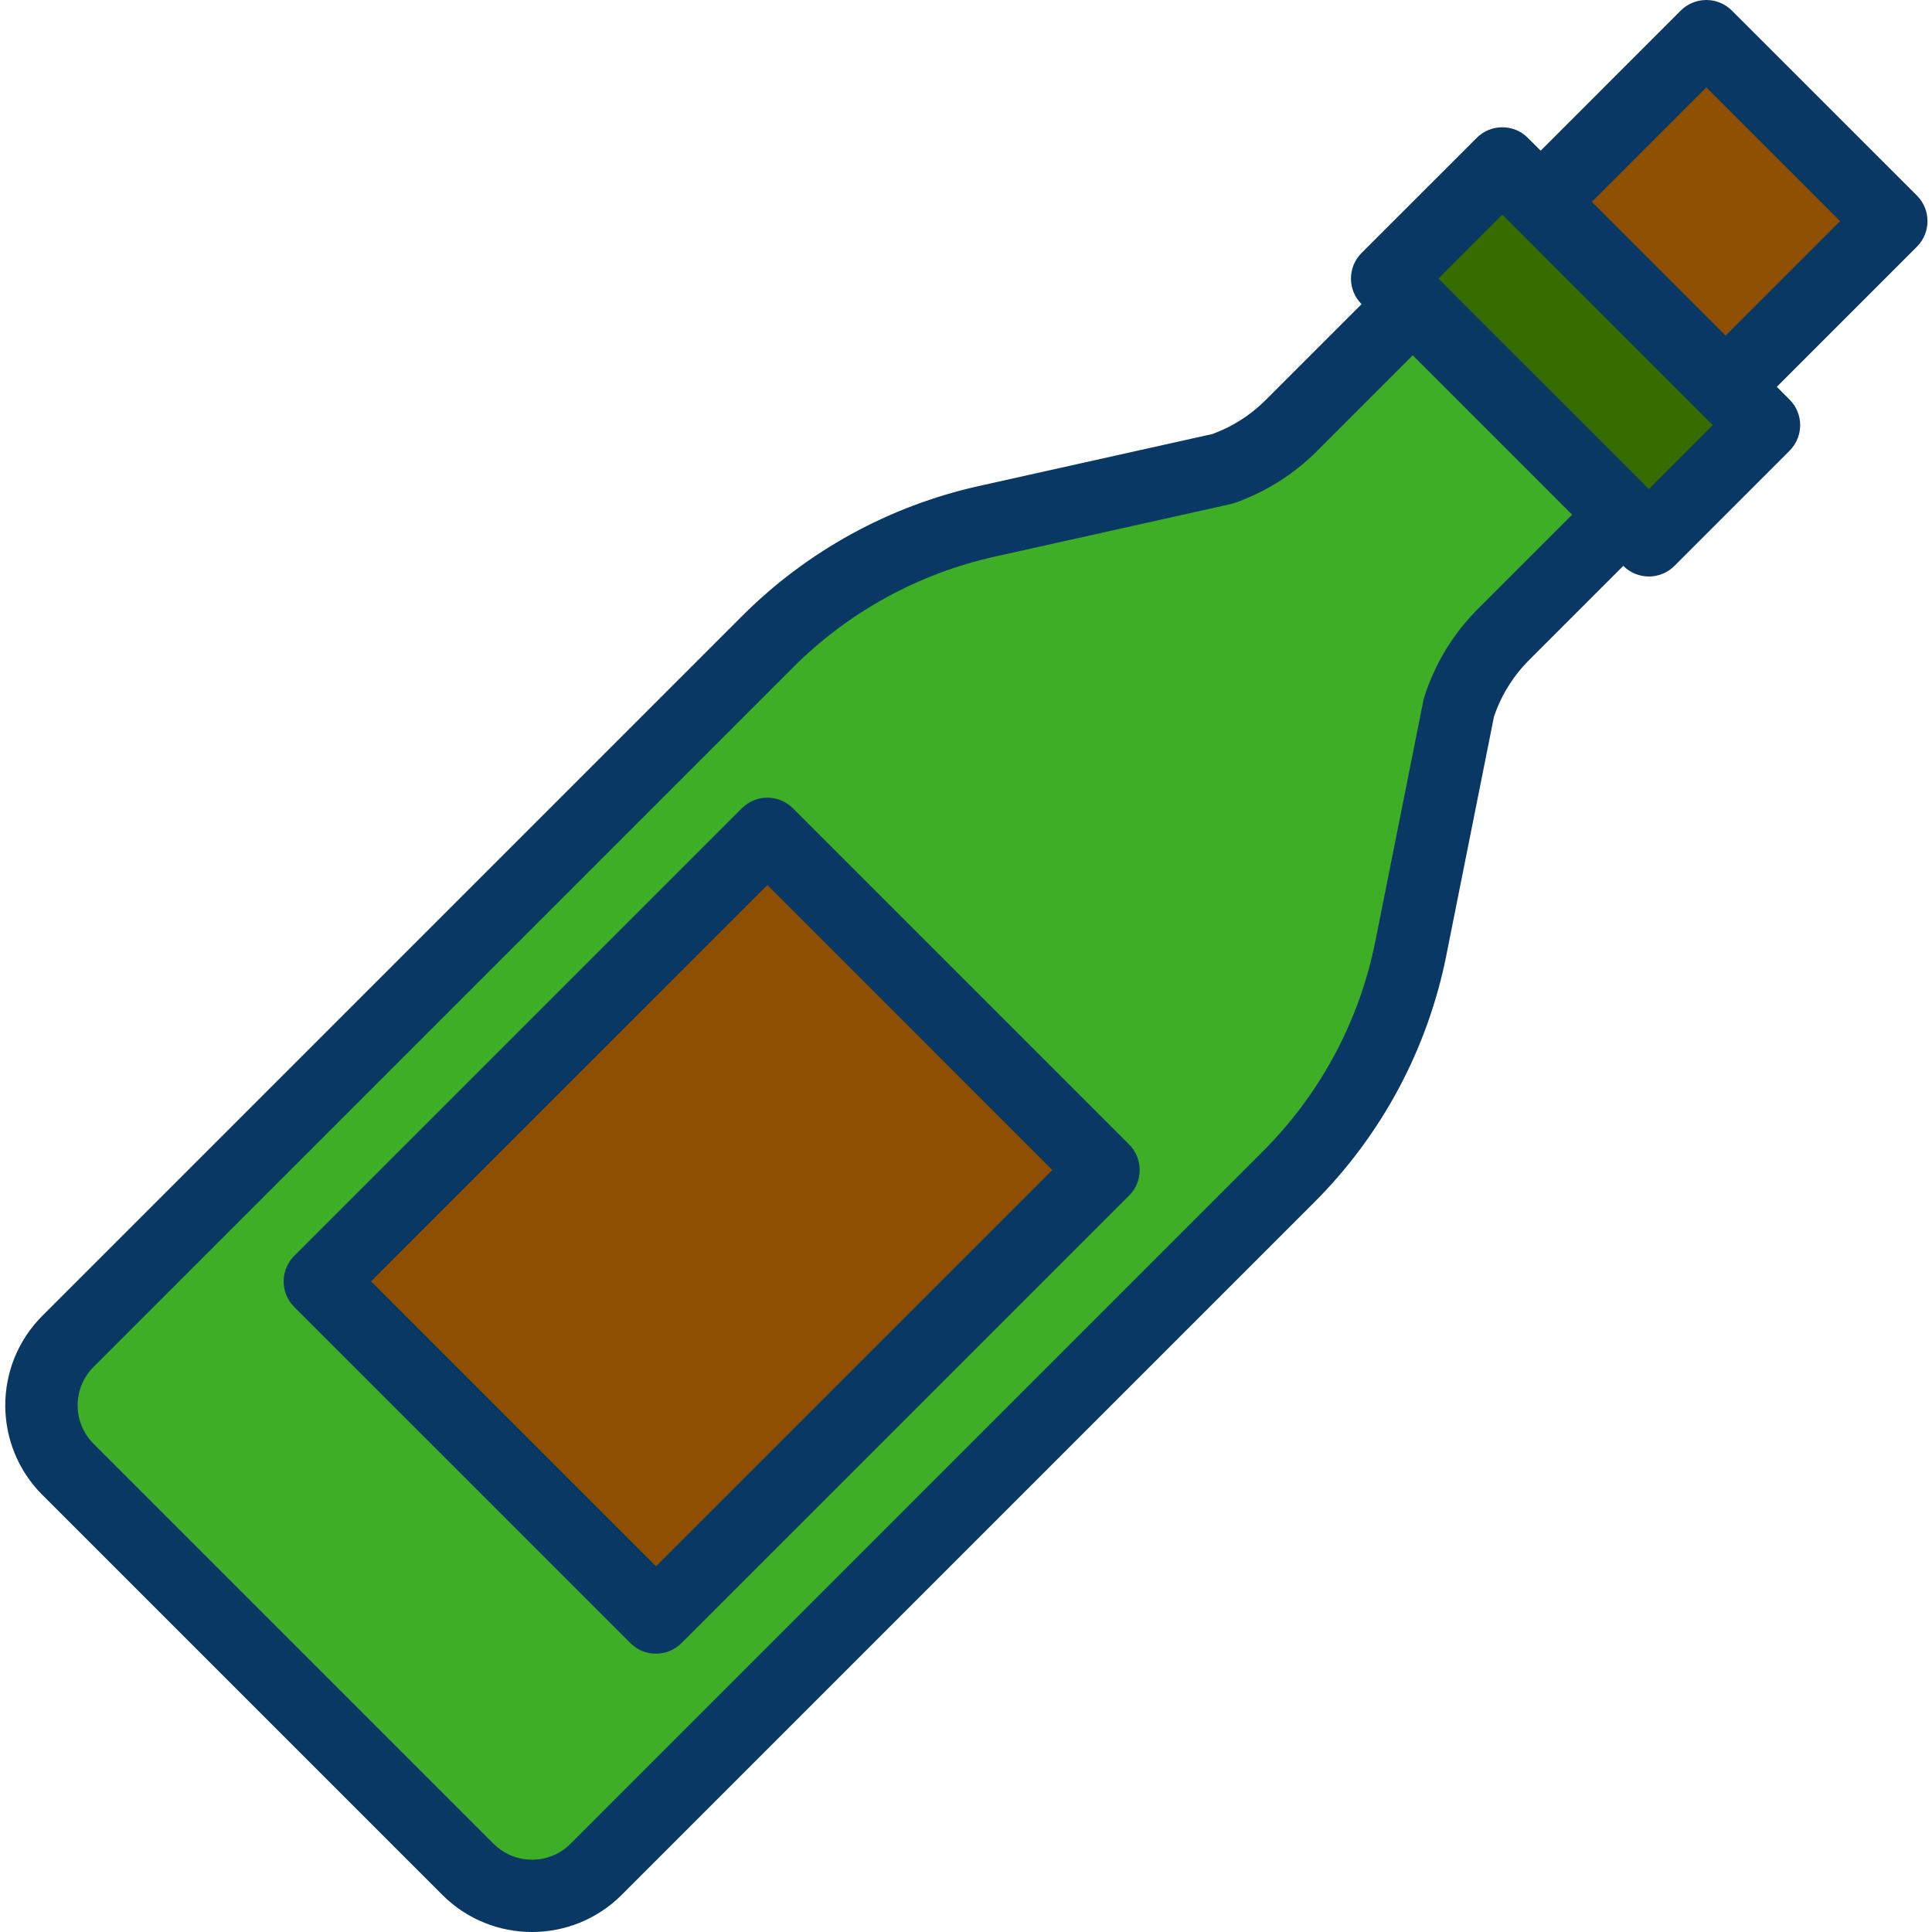 <?xml version="1.0"?>
<svg xmlns="http://www.w3.org/2000/svg" height="512px" viewBox="-1 0 427 427.164" width="512px" class=""><g><path d="m417.082 48.891-36.629 36.629-40.891-40.891 36.621-36.629zm0 0" fill="#00acea" data-original="#00ACEA" class="" style="fill:#8E4F00" data-old_color="#00acea"/><path d="m339.562 44.629 49.371 49.371-25.453 25.461-5.66-5.66-46.547-46.551-5.66-5.66 25.457-25.449zm0 0" fill="#fedb41" data-original="#FEDB41" class="active-path" data-old_color="#fedb41" style="fill:#376C00"/><path d="m357.82 113.801-26.527 26.527c-4.512 4.512-7.879 10.035-9.82 16.113l-10.609 53.168c-3.828 19.18-13.254 36.793-27.082 50.621l-153.09 153.098c-7.812 7.812-20.477 7.812-28.289 0l-88.461-88.457c-7.809-7.812-7.809-20.477 0-28.293l154.691-154.688c13.301-13.297 30.113-22.527 48.469-26.621l52.109-11.609c5.707-1.984 10.891-5.238 15.16-9.512l26.902-26.898zm-213.867 243.828 98.949-98.938-74.32-74.32-98.949 98.949zm0 0" fill="#00efd1" data-original="#00EFD1" class="" data-old_color="#00efd1" style="fill:#3EAE26"/><path d="m69.633 283.312 98.953-98.941 74.312 74.32-98.953 98.945zm0 0" fill="#00acea" data-original="#00ACEA" class="" style="fill:#8E4F00" data-old_color="#00acea"/><g fill="#083863"><path d="m174.238 178.715c-3.125-3.125-8.188-3.125-11.312 0l-98.949 98.949c-3.125 3.125-3.125 8.188 0 11.312l74.316 74.309c3.125 3.125 8.191 3.125 11.312 0l98.953-98.938c3.125-3.125 3.125-8.191 0-11.316zm-30.285 167.598-63.008-63 87.637-87.629 63.004 63.008zm0 0" data-original="#083863" class="" style="fill:#083863"/><path d="m381.836 2.344c-1.5-1.5-3.531-2.344-5.652-2.344-2.125 0-4.16.844-5.66 2.344l-30.961 30.973-2.832-2.832c-3.125-3.125-8.191-3.125-11.316 0l-25.457 25.449c-3.125 3.125-3.125 8.191 0 11.312l-21.25 21.25c-3.316 3.309-7.316 5.855-11.719 7.461l-51.629 11.5c-19.844 4.414-38.016 14.395-52.387 28.77l-154.691 154.695c-10.934 10.938-10.934 28.664 0 39.602l88.461 88.461c10.945 10.906 28.652 10.906 39.598 0l153.098-153.094c14.965-14.934 25.152-33.977 29.27-54.711l10.52-52.707c1.574-4.699 4.219-8.973 7.723-12.484l20.871-20.871c3.125 3.125 8.191 3.125 11.316 0l25.449-25.461c3.125-3.125 3.125-8.188 0-11.312l-2.82-2.824 30.973-30.973c3.125-3.125 3.125-8.191 0-11.312zm-56.199 132.328c-5.406 5.418-9.445 12.047-11.781 19.336-.094.285-.168.574-.227.867l-10.609 53.168c-3.504 17.633-12.168 33.828-24.891 46.531l-153.09 153.098c-4.691 4.676-12.285 4.676-16.98 0l-88.461-88.461c-4.688-4.688-4.688-12.289 0-16.977l154.684-154.688c12.223-12.227 27.68-20.715 44.555-24.469l52.113-11.609c.305-.066.605-.152.898-.254 6.84-2.395 13.051-6.293 18.18-11.406l21.242-21.246 35.238 35.238zm37.844-26.527-46.551-46.555 14.145-14.141 46.547 46.551zm16.973-33.938-29.578-29.578 25.309-25.316 29.586 29.578zm0 0" data-original="#083863" class="" style="fill:#083863"/></g></g> </svg>
